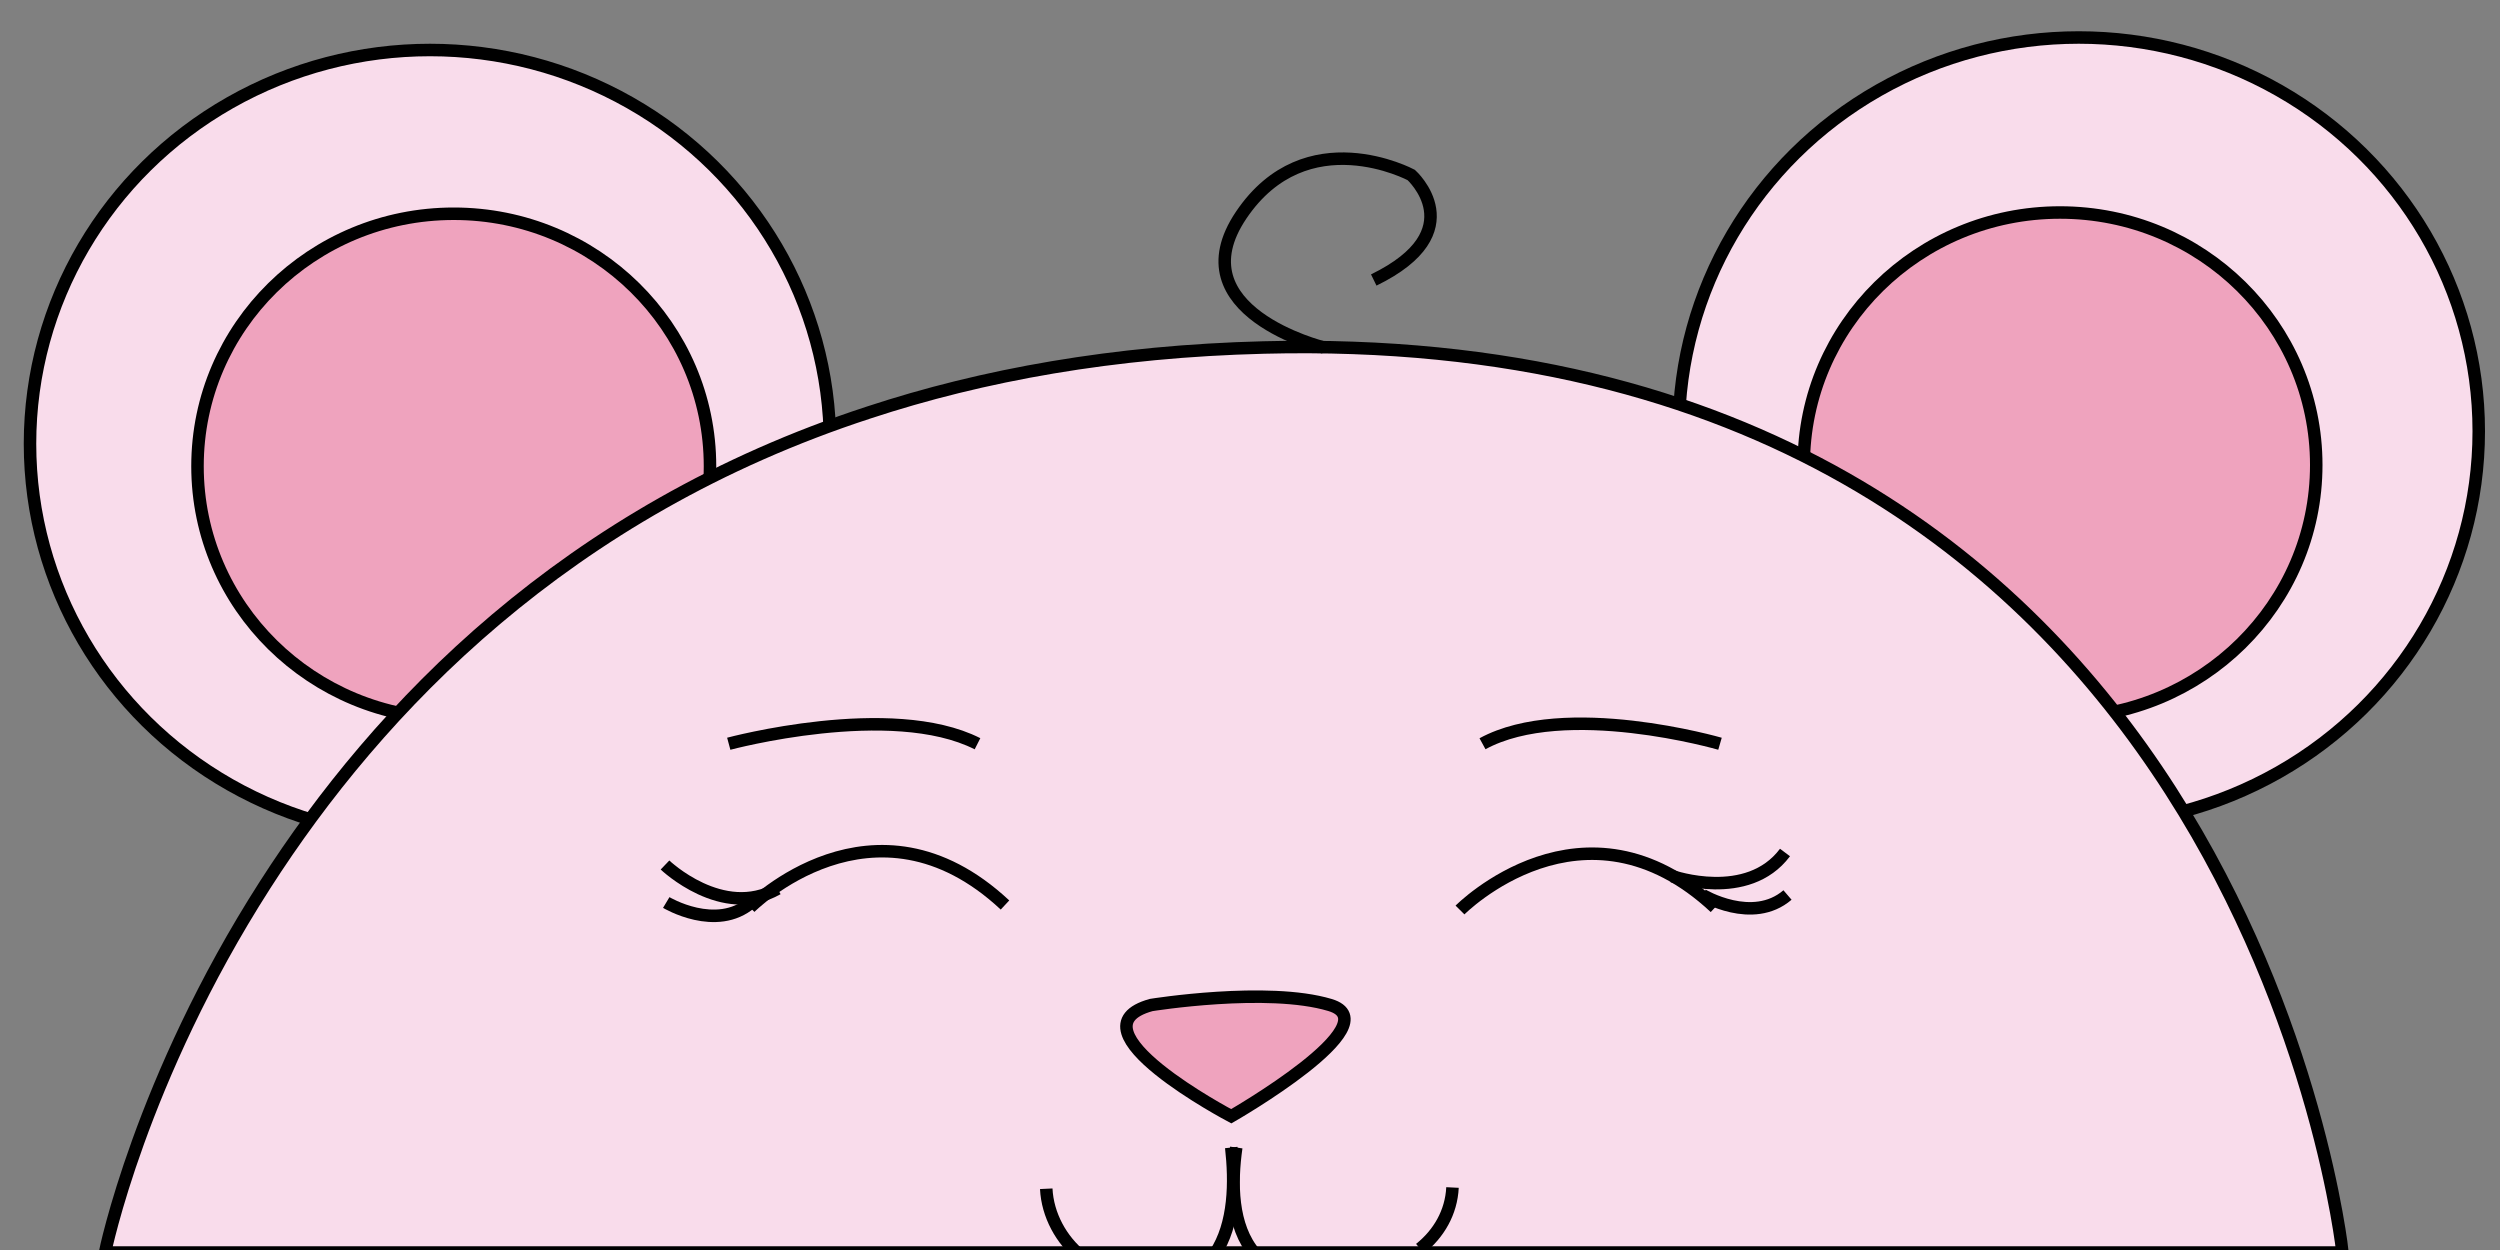 <?xml version="1.0" encoding="utf-8"?>
<!-- Generator: Adobe Illustrator 27.5.0, SVG Export Plug-In . SVG Version: 6.00 Build 0)  -->
<svg version="1.1" id="Layer_1" xmlns="http://www.w3.org/2000/svg" xmlns:xlink="http://www.w3.org/1999/xlink" x="0px" y="0px"
	 viewBox="0 0 200 100" style="enable-background:new 0 0 200 100;" xml:space="preserve">
<rect x="0" y="0" width="200" height="100" fill="#808080" stroke="none"/>
<style type="text/css">
	.st0{fill:#F9DCEB;stroke:#000000;stroke-miterlimit:10;}
	.st1{fill:#EFA3BE;stroke:#000000;stroke-miterlimit:10;}
	.st2{fill:none;stroke:#000000;stroke-miterlimit:10;}
	.st3{fill:#FFFFFF;stroke:#000000;stroke-miterlimit:10;}
</style>
<ellipse class="st0" cx="34.4" cy="35.5" rx="32" ry="31.5"/>
<ellipse class="st0" cx="166.3" cy="34.5" rx="32" ry="31.5"/>
<ellipse class="st1" cx="36.3" cy="37.3" rx="20.5" ry="20.2"/>
<ellipse class="st1" cx="164.8" cy="37.2" rx="20.5" ry="20.2"/>
<path class="st0" d="M111.4,100.2c0.1,0,0.3,0,0.4,0h75.6c0,0-7.9-74.4-86.3-72.4c-12,0.3-22.5,2.2-31.6,5.2
	c-24.2,7.9-39.2,23.6-48.3,37.8c-10,15.6-12.8,29.4-12.8,29.4H111C111.1,100.2,111.3,100.2,111.4,100.2z"/>
<path class="st2" d="M105.9,27.8c0,0-11.8-2.9-6.6-10.6c5.2-7.7,13.6-3.2,13.6-3.2s5,4.5-3,8.4"/>
<path class="st1" d="M92.1,80.4c0,0,9.3-1.5,14.3,0c5,1.5-7.9,8.9-7.9,8.9S85.2,82.3,92.1,80.4z"/>
<path class="st2" d="M58.3,59.5c0,0,13-3.5,19.9,0"/>
<path class="st2" d="M137.6,59.5c0,0-12.4-3.6-19,0"/>
<path class="st3" d="M57.8,73.1"/>
<path class="st2" d="M53.3,72.2c0,0,4,2.4,6.8,0"/>
<path class="st2" d="M53.2,69.2c0,0,4.6,4.4,9,1.9"/>
<path class="st2" d="M136.2,71.6c0,0,4,2.4,6.8,0"/>
<path class="st2" d="M133.8,70.1c0,0,6,2.1,9-1.9"/>
<path class="st2" d="M113.6,99.9c1.5-1.2,2.5-2.9,2.6-4.9"/>
<path class="st2" d="M98.9,91.8c-0.4,2.8-0.4,6.3,1.5,8.5"/>
<path class="st2" d="M86.5,100.5c-1.6-1.3-2.7-3.3-2.8-5.4"/>
<path class="st2" d="M98.5,91.8c0.3,2.7,0.3,6.1-1.3,8.5"/>
<path class="st2" d="M60,72.6c0,0,9.9-10,20.4-0.2"/>
<path class="st2" d="M116.8,72.8c0,0,9.9-10,20.4-0.2"/>
<g>
</g>
<g>
</g>
<g>
</g>
<g>
</g>
<g>
</g>
<g>
</g>
<g>
</g>
<g>
</g>
<g>
</g>
<g>
</g>
<g>
</g>
<g>
</g>
<g>
</g>
<g>
</g>
<g>
</g>
</svg>
